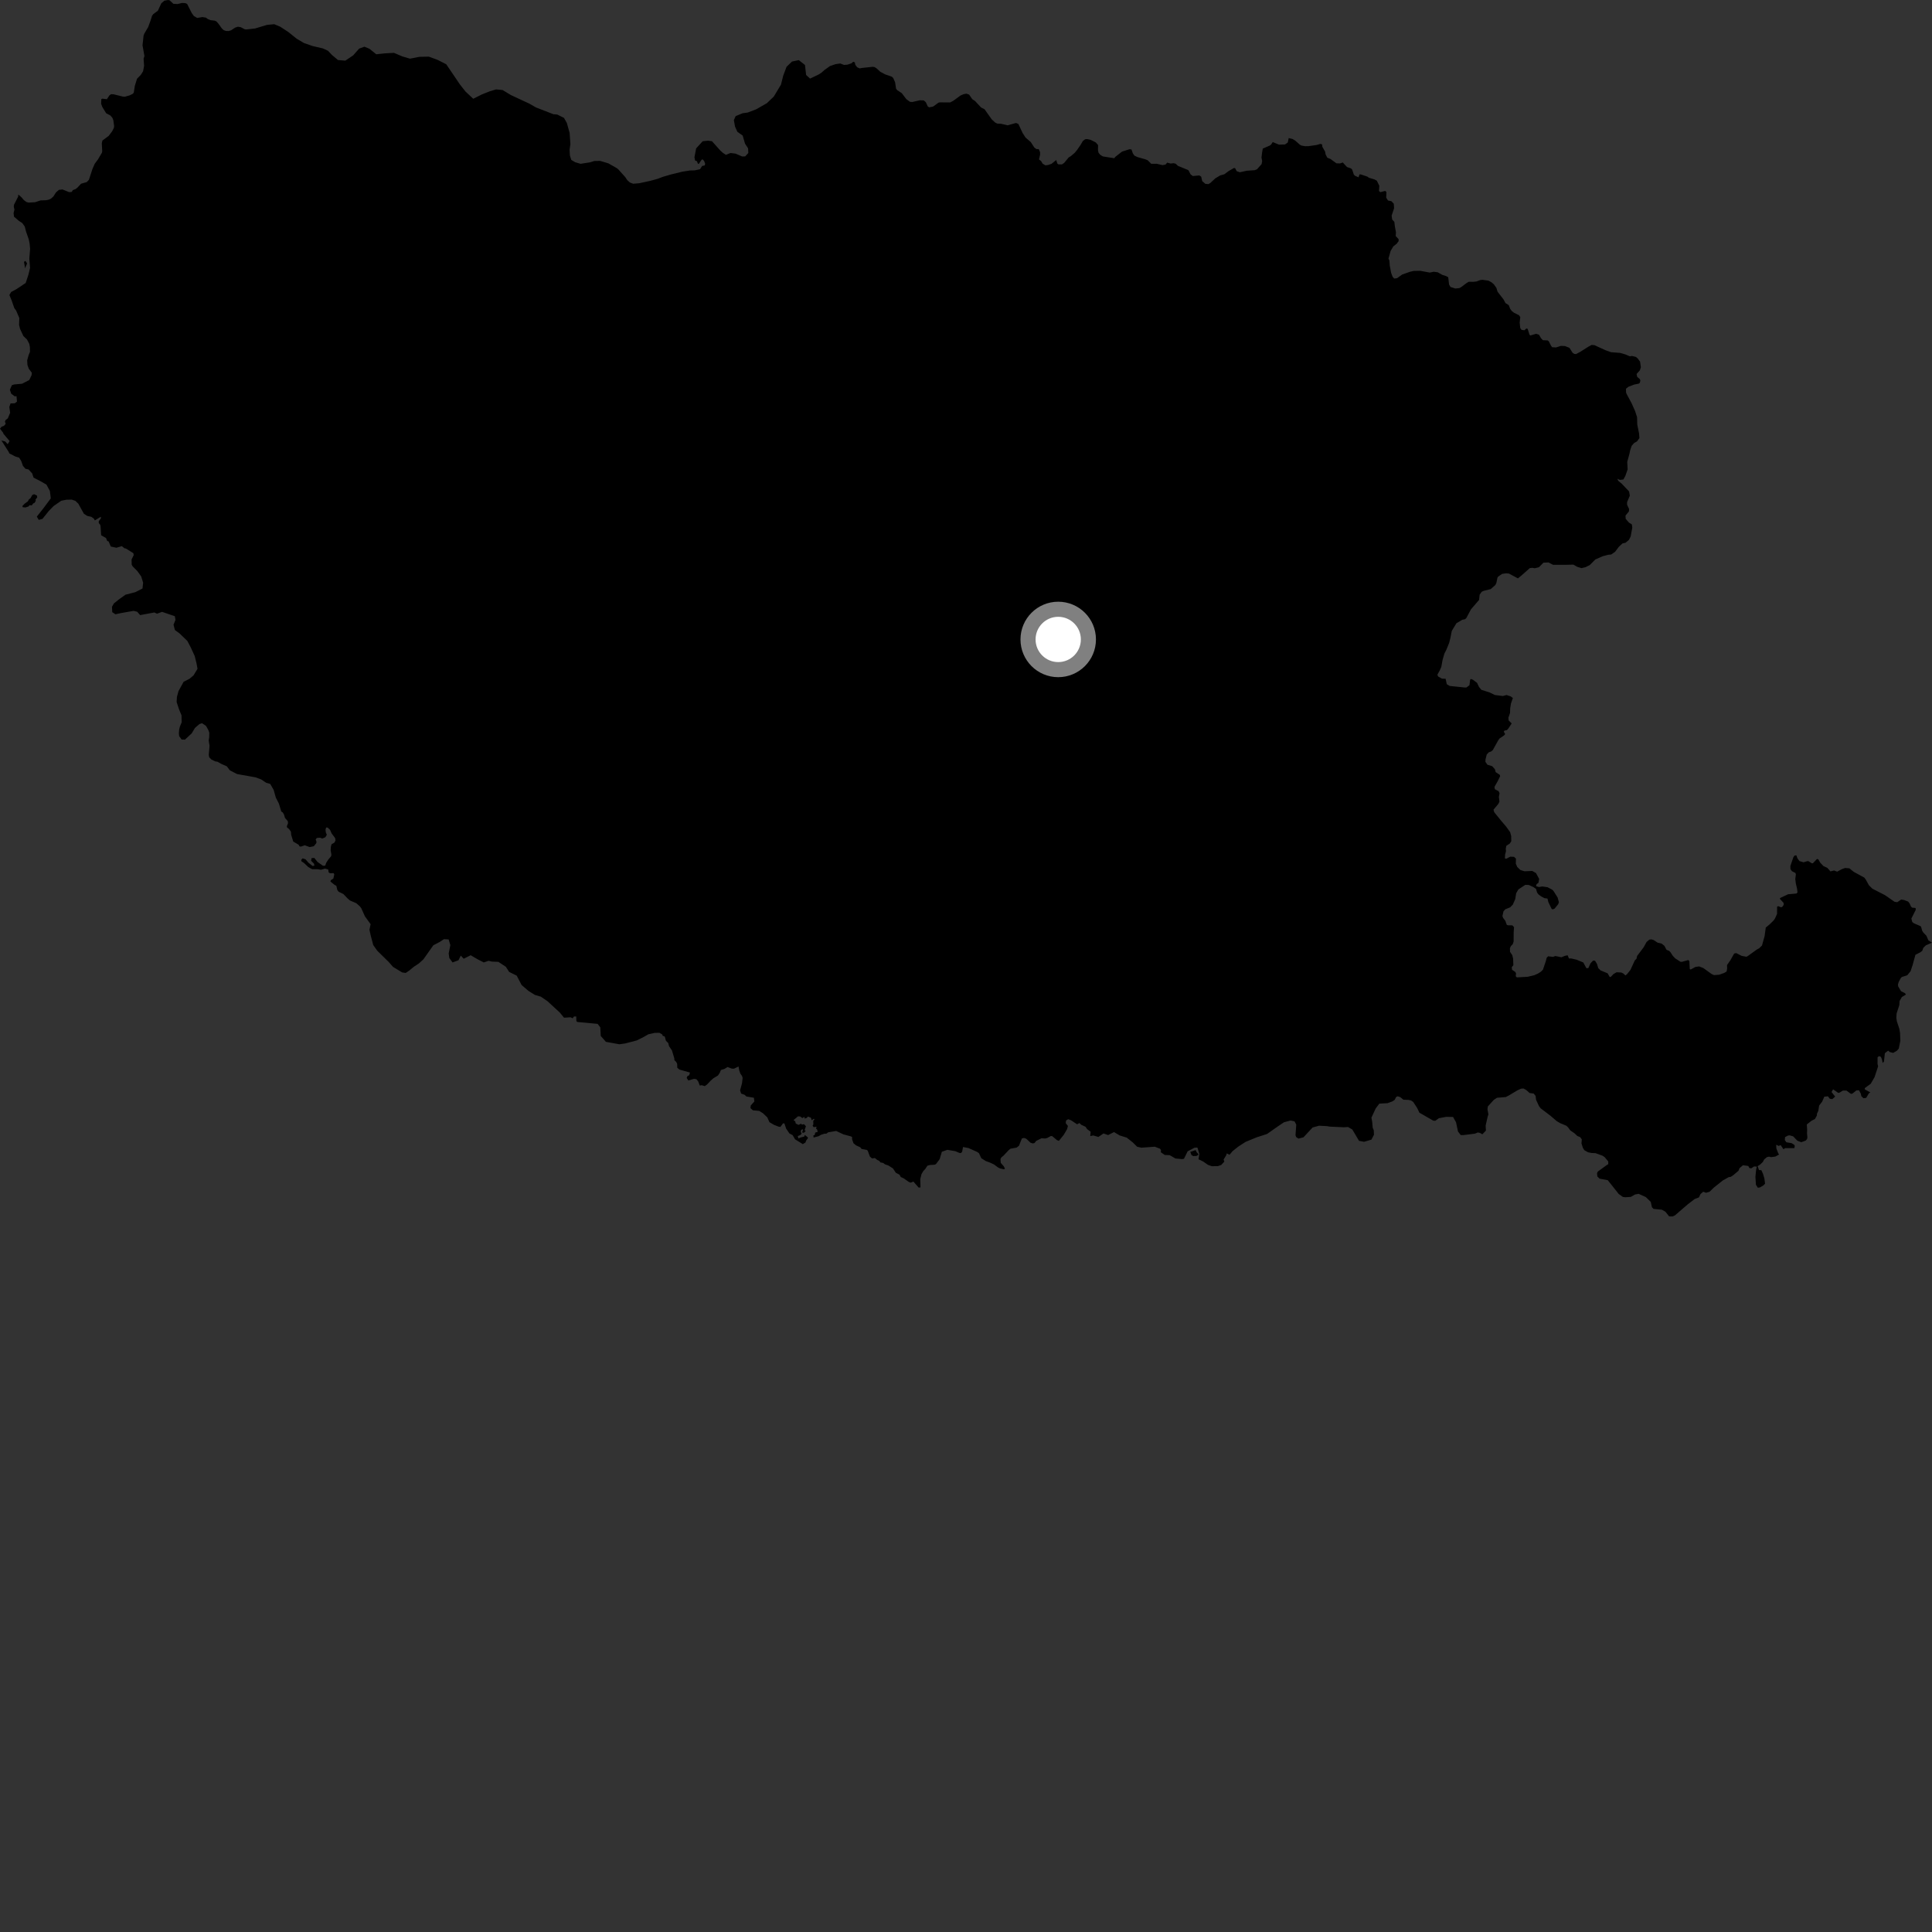 <?xml version="1.0" encoding="utf-8" ?>
<svg baseProfile="full" height="1024" version="1.1" width="1024" xmlns="http://www.w3.org/2000/svg" xmlns:ev="http://www.w3.org/2001/xml-events" xmlns:xlink="http://www.w3.org/1999/xlink"><rect width="100%" height="100%" fill="#333333" stroke="none"/><defs /><polygon fill="black" points="549.19,604.717 552.014,603.299 553.936,603.43 555.113,603.123 556.987,602.1 557.718,602.196 560.201,604.284 561.224,604.685 563.796,601.502 565.61,598.408 566.007,596.766 564.856,595.293 565.031,593.891 566.14,593.196 567.678,593.774 570.881,595.891 572.144,595.239 573.05,596.136 575.376,597.224 576.164,598.432 578.053,599.829 577.861,602.161 579.428,601.815 582.17,602.598 584.884,600.75 587.33,601.611 590.448,600.02 593.442,601.803 597.187,602.96 600.337,605.465 602.704,607.791 604.981,608.303 612.039,607.778 614.828,608.836 615.332,609.541 615.268,610.717 617.335,612.156 619.986,612.272 622.972,614.007 626.408,614.348 627.525,614.185 629.465,610.227 633.11,608.307 634.66,608.243 635.69,611.592 635.254,614.443 637.718,615.637 640.253,617.411 642.278,618.104 645.411,618.092 647.26,617.468 648.925,615.671 648.538,614.576 649.888,612.395 650.23,611.333 651.68,612.055 653.261,610.154 656.292,607.741 660.162,605.234 666.098,602.791 671.552,601.036 677.254,597.031 680.552,594.823 684.058,593.885 686.129,594.343 687.043,596.089 686.648,601.671 687.015,602.694 688.241,603.484 690.888,602.777 695.695,597.598 699.118,596.653 703.342,596.874 704.826,597.138 712.307,597.477 714.462,597.339 716.755,598.656 720.306,604.655 722.976,605.18 726.888,604.025 728.227,601.447 728.131,599.053 727.573,597.803 727.288,594.609 726.887,592.373 729.147,587.501 731.071,584.946 735.419,584.706 737.927,583.788 739.215,582.946 739.977,581.434 740.77,581.05 742.113,581.472 743.009,582.174 743.802,582.858 746.442,582.966 747.854,583.243 749.082,584.11 751.167,587.335 752.301,589.741 759.653,593.959 760.702,594.051 762.667,592.667 766.535,591.945 770.151,592.012 771.726,594.832 772.768,599.733 774.243,601.625 775.64,601.624 781.716,600.869 783.285,600.224 784.43,600.471 785.667,601.205 787.569,599.24 787.423,596.557 788.507,591.791 788.896,590.668 788.388,587.934 788.594,586.438 791.697,582.998 793.419,581.848 798.123,581.455 799.597,580.693 804.272,577.892 806.235,577.014 807.496,576.935 808.929,577.723 810.738,579.322 812.89,579.613 813.89,580.826 814.15,582.912 815.687,586.238 816.606,587.452 821.761,591.356 825.171,594.273 826.99,595.323 830.172,596.649 831.125,597.526 832.269,599.119 834.437,600.61 835.989,602.068 837.523,602.709 838.38,603.885 838.221,606.041 838.948,608.342 839.715,609.613 841.713,610.739 843.57,611.115 845.668,611.195 849.387,612.553 850.534,613.341 852.392,615.585 852.423,617.037 851.53,617.565 846.856,620.975 846.464,621.862 846.624,623.536 847.77,624.713 852.156,625.529 857.981,632.866 860.153,634.404 861.463,634.567 864.358,634.384 866.613,633.099 868.507,632.753 872.329,634.478 874.925,637.004 875.555,639.837 876.408,640.743 880.809,641.173 882.663,642.196 884.694,644.721 886.495,644.733 887.717,644.203 894.576,638.291 898.204,635.505 900.477,634.647 901.291,632.897 902.753,631.641 904.257,632.195 906.115,631.643 908.408,629.416 913.213,625.605 916.289,623.895 917.324,623.752 918.68,622.855 921.433,620.544 922.005,619.117 923.8,617.608 926.625,617.984 927.217,619.079 928.227,619.221 929.705,618.248 931.146,618.319 930.785,620.012 930.402,623.767 930.686,627.948 931.68,629.517 932.838,629.351 934.754,628.188 935.516,627.371 935.162,624.611 934.424,622.152 933.556,620.217 932.32,620.147 931.572,618.091 932.858,617.281 934.356,615.858 935.034,614.534 936.525,613.296 937.598,613.046 938.715,613.303 940.979,613.005 942.947,611.92 942.499,611.258 941.501,608.66 941.425,606.747 942.796,607.374 943.772,606.921 945.274,609.117 946.195,608.527 951.067,608.52 951.274,607.32 950.878,606.683 949.616,605.908 946.839,605.427 946,604.299 946.115,602.685 947.678,601.868 948.518,601.749 950.411,602.283 952.636,604.6 954.711,605.387 957.044,604.551 957.774,603.728 957.956,602.779 957.75,600.678 957.83,598.887 957.645,595.98 960.185,593.983 961.932,593.134 962.984,591.247 963.022,590.289 963.745,588.76 964.179,585.97 965.761,583.918 966.938,581.242 968.834,581.083 969.852,582.364 971.161,582.549 972.669,581.211 970.749,578.792 971.576,577.358 974.064,579.091 974.715,579.266 976.8,578.013 978.68,578.038 981.045,579.774 981.791,579.643 983.966,577.918 985.331,577.891 986.227,579.584 986.561,581.001 987.656,582.069 989.11,581.893 990.559,579.48 991.317,579.019 988.369,577.378 988.393,576.698 991.509,574.448 993.565,570.904 995.431,565.182 995.131,563.858 995.154,560.354 995.97,559.766 996.883,560.138 997.439,561.384 997.839,563.386 998.539,562.649 999.021,558.223 1000.751,556.846 1001.55,557.564 1003.411,558.077 1005.413,556.884 1006.4,555.77 1007.226,551.594 1007.068,547.489 1006.694,545.316 1005.391,541.354 1005.096,539.483 1005.25,537.125 1006.685,532.711 1006.805,530.605 1008.011,528.464 1010.172,527.142 1009.691,526.41 1007.592,525.371 1006.047,522.748 1005.969,521.728 1006.395,520.353 1007.491,518.348 1008.052,517.819 1010.89,516.915 1012.648,514.754 1013.712,511.524 1015.22,506.062 1017.769,504.75 1018.815,503.978 1019.408,502.362 1020.727,501.062 1024.0,499.619 1022.092,498.405 1021.022,495.944 1019.368,494.242 1018.768,493.244 1018.212,491.21 1017.822,490.825 1014.257,489.292 1013.533,488.666 1013.065,486.842 1015.393,482.231 1015.295,481.246 1013.477,481.07 1012.847,480.487 1012.095,478.769 1011.333,477.841 1009.243,477.04 1007.679,476.771 1005.584,478.182 1004.165,477.975 999.074,474.448 992.379,471.007 990.549,469.179 988.852,466.103 988.101,465.135 982.545,462.119 980.213,460.237 977.956,460.058 976.413,460.577 973.705,462.001 972.102,461.364 970.179,461.86 968.566,460.025 966.41,458.994 964.801,457.297 963.763,455.475 963.041,455.256 960.886,457.52 960.324,457.574 958.608,456.491 958.012,456.408 955.908,457.026 953.763,456.395 952.704,454.967 952.111,453.357 951.192,453.452 950.567,454.25 948.934,458.994 948.974,460.644 949.78,461.749 951.584,462.678 951.858,463.389 951.54,465.89 951.835,468.304 952.476,471.019 952.71,473.008 952.171,473.587 947.694,473.98 943.645,475.902 943.296,476.319 945.338,478.553 945.404,479.598 944.551,480.737 943.807,480.854 942.625,480.297 941.893,480.526 941.875,484.377 940.806,486.766 940.134,487.77 937.962,489.917 935.893,491.632 935.265,496.177 933.889,501.123 932.408,502.608 931.274,503.195 926.367,506.724 925.658,507.103 923.136,506.63 920.241,505.171 919.14,505.401 917.113,508.986 915.359,511.524 915.413,513.38 915.151,514.881 913.899,515.662 911.153,516.636 908.461,516.824 907.229,516.28 902.786,513.077 900.562,512.22 898.601,512.502 896.08,513.872 895.602,513.573 895.392,509.382 894.816,508.849 891.384,509.804 890.634,509.736 887.898,507.961 886.658,506.646 885.331,504.628 884.639,503.96 883.305,503.424 882.118,501.251 880.678,500.125 878.576,499.633 876.423,498.214 875.299,497.884 874.205,498.014 872.717,499.272 871.152,502.105 867.708,506.66 867.363,508.176 866.48,509.026 864.183,514.043 862.378,516.309 861.543,517.013 860.34,515.933 859.284,515.45 856.811,515.32 855.121,516.312 853.699,517.845 853.133,517.752 852.088,515.885 848.353,514.34 847.118,513.155 846.433,510.898 845.413,509.222 844.385,509.105 843.002,510.558 841.849,513.125 840.814,513.148 839.17,510.121 835.675,508.675 832.74,507.995 831.572,508.026 830.89,506.329 829.471,506.603 827.592,507.368 824.339,506.706 823.222,507.171 820.541,506.852 819.799,507.619 819.257,509.606 817.791,513.943 816.717,515.019 815.199,515.987 813.209,516.885 809.701,517.715 803.967,518.026 803.381,517.419 803.524,515.921 803.16,515.178 801.414,513.989 801.262,512.629 802.112,511.597 801.978,508.09 801.54,506.263 800.346,504.497 800.287,502.622 800.775,501.453 801.739,500.485 802.251,499.026 802.281,494.042 802.473,491.426 801.572,490.45 799.256,490.426 798.616,490.17 797.867,488.086 796.623,486.413 796.328,485.478 796.891,482.999 797.832,481.954 800.421,480.9 801.825,479.443 803.116,476.515 803.595,473.452 804.75,471.428 808.436,468.99 810.28,469.05 812.74,470.162 814.122,471.133 814.684,473.062 815.422,474.04 816.775,475.07 818.525,476.02 820.189,476.248 820.669,478.146 822.394,481.722 823.004,481.991 823.978,481.576 825.874,479.246 826.251,478.185 825.563,475.68 823.401,472.266 822.689,471.537 820.256,470.253 817.432,469.84 815.678,470.147 814.111,469.667 814.437,468.601 815.396,467.936 815.791,465.849 814.109,462.747 812.13,461.625 807.958,461.785 805.794,461.094 804.143,459.471 803.411,457.743 803.478,455.079 802.435,454.141 800.489,454.043 798.404,455.138 797.634,454.997 797.733,452.897 798.199,451.184 798.089,449.826 798.385,448.295 800.212,447.099 800.995,445.907 800.958,443.127 800.393,441.035 798.318,438.16 795.582,434.937 791.972,430.49 791.586,429.151 794.162,426.089 794.74,424.882 794.433,422.405 794.792,420.452 794.277,419.314 792.315,418.322 792.095,417.079 793.919,413.843 795.114,411.348 794.927,410.702 792.73,409.224 792.341,407.741 790.918,406.103 788.357,405.314 787.293,403.767 787.358,402.446 788.001,399.911 789.06,398.767 790.368,398.267 791.232,397.534 794.108,392.354 794.713,391.475 797.141,389.823 797.759,389.088 797.048,387.829 797.292,387.292 798.735,386.927 799.355,386.272 801.216,383.443 799.588,381.803 799.497,380.355 800.354,377.896 800.425,375.427 800.852,372.846 801.863,369.958 800.702,369.097 798.532,368.368 796.532,368.902 792.294,368.359 789.478,366.995 785.111,365.602 783.916,364.104 782.871,361.922 780.632,360.249 779.655,359.862 779.203,360.226 778.854,363.165 777.225,364.392 776.327,364.39 768.348,363.561 766.829,362.64 766.199,359.754 764.259,359.707 762.235,358.541 761.839,357.598 763.091,355.357 763.921,353.478 764.592,349.792 765.574,346.376 766.566,344.462 768.093,340.734 768.81,337.822 769.485,334.38 771.923,330.34 775.017,328.508 776.53,328.176 777.151,327.619 779.666,322.935 783.948,317.959 784.238,315.188 785.348,313.633 786.368,313.173 790.13,312.217 792.553,310.09 793.101,308.991 793.656,306.275 793.99,305.671 796.17,304.165 798.305,303.872 799.755,303.999 804.548,306.557 806.532,304.916 810.833,301.105 812.145,300.959 813.475,301.186 815.645,300.661 818.049,298.233 820.747,298.103 823.159,299.367 829.57,299.365 833.95,299.269 835.984,300.43 838.211,301.127 840.36,300.614 842.609,299.504 845.56,296.531 849.486,294.799 852.495,294.024 853.93,293.92 856.017,292.472 858.056,289.794 859.972,288.008 861.514,287.699 863.374,286.15 864.28,284.355 865.151,279.648 864.919,277.945 863.369,276.972 861.643,274.995 861.552,273.256 863.367,271.068 863.438,269.751 862.4,267.53 862.379,266.149 863.838,262.713 863.441,260.472 859.456,256.27 857.693,254.838 857.251,253.769 858.557,254.354 860.446,254.135 861.462,252.254 862.676,248.798 862.472,244.774 863.609,240.621 864.069,238.505 864.842,236.245 866.172,234.756 867.659,233.937 868.931,232.176 868.733,229.761 867.779,224.997 867.691,221.169 866.66,217.925 864.752,213.661 862.171,208.866 861.848,208.063 861.801,206.025 863.069,205.016 866.073,203.849 868.623,203.32 869.151,202.884 869.43,201.734 869.158,200.956 867.747,199.747 867.427,198.213 869.162,196.272 869.693,194.634 869.269,191.684 868.01,189.976 867.057,189.188 865.043,188.666 863.806,188.832 861.395,187.823 858.755,187.047 853.899,186.675 850.908,185.613 845.097,182.949 843.61,182.819 841.873,183.752 837.584,186.46 835.355,187.659 834.408,187.575 833.501,186.981 831.847,184.361 829.449,183.415 827.263,183.326 824.751,184.151 822.675,184.033 822.068,183.23 820.92,180.912 820.28,180.423 817.758,180.308 816.801,179.297 815.683,177.39 814.169,176.92 811.03,177.843 810.61,177.232 809.683,174.288 808.979,174.107 807.983,175.049 806.434,174.828 805.753,173.837 805.458,170.991 805.782,168.067 805.1,167.07 802.452,165.756 801.285,164.855 800.438,163.724 799.664,161.724 797.936,160.639 796.941,158.748 793.737,154.614 793.115,152.586 791.786,150.69 790.453,149.569 788.872,148.735 785.676,148.293 784.512,148.455 782.537,149.188 780.887,149.372 778.541,149.329 777.367,149.974 774.529,152.119 773.495,152.702 771.337,152.909 768.793,152.094 768.046,150.831 767.591,146.952 766.483,146.336 764.429,145.674 762.037,144.327 759.961,144.03 757.778,144.465 752.766,143.535 749.307,143.592 747.307,144.055 743.195,145.5 740.463,147.452 738.954,147.638 738.093,146.657 737.332,144.618 736.608,140.811 736.402,138.077 735.936,137.062 737.034,133.044 738.467,130.611 740.265,129.193 741.302,127.804 741.292,126.774 739.748,125.117 739.892,123.178 739.312,120.003 739.032,117.604 737.882,116.342 737.597,114.276 738.89,110.407 738.741,107.999 737.477,106.636 735.686,106.274 734.714,104.795 734.827,101.751 734.157,101.204 731.585,101.847 730.884,101.235 731.073,98.49 729.753,95.78 728.463,95.076 725.578,94.22 724.674,93.58 721.278,92.454 720.527,92.443 720.071,93.981 718.211,93.177 717.55,92.519 716.626,89.77 715.977,89.228 713.927,88.519 711.692,86.107 710.294,86.616 708.368,86.574 705.204,84.277 703.488,83.561 702.584,81.788 702.344,80.367 700.889,77.829 700.702,76.492 699.786,76.281 697.802,76.853 693.548,77.459 691.726,77.493 689.775,77.138 688.977,76.704 686.547,74.568 685.154,73.702 683.048,73.181 682.544,75.533 681.094,76.556 677.896,76.666 674.559,75.295 673.742,76.591 673.022,77.138 669.294,78.761 668.937,80.876 668.609,83.479 668.967,85.36 668.672,86.987 666.218,89.739 664.99,90.203 660.821,90.492 657.148,91.306 655.476,90.716 654.7,89.219 654.088,89.002 651.089,90.741 648.919,92.367 646.761,92.958 644.124,94.54 641.521,96.962 640.498,97.591 638.843,97.424 637.198,95.994 636.65,93.6 635.657,92.985 632.198,93.298 630.986,92.368 629.969,90.347 629.569,90.048 624.357,87.929 623.142,86.777 622.064,86.502 620.406,86.673 618.635,86.201 617.741,87.225 616.125,87.518 613.064,86.794 610.187,86.822 608.252,84.901 606.795,84.364 602.745,83.213 601.254,82.469 600.414,81.259 599.703,79.201 598.628,79.107 594.708,80.354 591.256,83.038 590.571,83.862 584.56,82.916 583.169,82.072 582.261,80.967 581.958,79.689 581.985,76.89 580.768,75.484 578.013,74.102 576.184,73.714 575.163,73.808 573.962,74.691 572.708,76.826 570.816,79.562 569.613,81.005 567.563,82.761 566.389,83.475 564.092,86.276 562.869,87.127 561.005,87.123 560.411,86.683 559.826,84.817 557.344,86.819 555.51,87.452 554.085,87.642 552.602,86.734 551.771,85.321 550.686,84.516 551.257,82.068 551.256,80.616 550.545,79.026 549.329,79.018 548.193,78.163 546.338,75.307 543.529,72.875 542.006,70.503 539.791,65.748 538.548,65.174 534.051,66.409 530.638,65.612 528.511,65.499 527.318,64.839 525.635,63.263 521.815,57.886 520.022,57 516.755,53.495 515.346,52.591 513.653,50.138 512.2,49.644 510.766,49.91 509.137,50.589 505.3,53.392 503.632,54.292 498.046,54.263 497.411,54.414 494.524,56.514 492.444,56.886 491.74,56.421 490.709,54.171 489.593,53.211 487.437,53.161 483.564,54.056 482.298,53.962 480.388,52.569 477.979,49.389 475.551,47.794 474.934,47.015 474.426,43.655 473.457,41.424 472.75,40.679 469.154,39.418 466.588,38.053 464.603,36.225 463.512,35.544 462.53,35.413 456.773,36.023 455.653,36.257 454.341,35.669 453.345,34.401 453.066,33.053 452.212,32.712 451.383,33.522 449.217,34.269 447.358,34.415 445.357,33.646 442.914,33.987 439.893,35.017 437.095,37.019 435.263,38.619 433.807,39.527 429.341,41.658 427.255,39.732 426.659,34.455 423.384,31.867 419.772,32.616 416.891,35.404 415.113,40.135 413.932,44.854 410.127,51.182 406.472,54.674 400.841,57.914 396.256,59.666 393.608,60.013 389.901,61.553 388.962,63.696 389.594,67.137 390.827,69.862 393.631,71.855 394.87,76.123 396.496,78.604 396.624,81.1 394.942,82.907 393.352,82.924 389.843,81.419 387.147,81.095 384.768,82.076 383.157,81.026 381.849,79.855 377.365,74.839 375.206,74.561 372.445,74.855 368.97,78.65 368.065,83.369 368.426,85.09 369.35,85.412 369.92,86.767 370.377,86.873 371.824,84.737 372.338,84.44 373.176,85.277 373.748,86.748 373.504,87.707 372.15,87.948 371.013,89.703 368.213,90.297 365.662,90.355 361.668,90.992 355.636,92.461 351.323,93.725 348.589,94.766 344.77,95.823 338.806,97.12 335.567,97.383 333.88,96.734 332.482,95.484 331.374,93.841 327.661,89.702 326.774,89.033 322.409,86.565 318.065,85.275 315.028,85.326 312.695,86.048 307.71,86.818 304.858,85.982 302.782,84.75 302.055,82.407 301.899,79.377 302.32,76.336 301.919,70.465 300.45,65.203 298.931,62.491 295.355,60.705 293.31,60.532 284.127,56.968 280.459,54.883 270.755,50.371 266.377,47.711 262.936,47.391 259.706,48.343 255.308,50.095 250.832,52.348 246.721,48.514 243.702,44.666 236.516,34.049 231.841,31.694 227.291,30.026 222.278,30.121 217.29,31.098 213.249,29.899 208.801,28.014 203.809,28.295 199.415,28.76 195.841,25.875 193.167,24.745 190.353,25.766 187.197,29.341 183.035,32.142 179.121,31.817 175.934,29.123 173.832,26.904 171.168,25.676 165.664,24.394 161.119,22.809 157.249,20.527 152.859,16.992 148.483,14.133 145.315,12.827 141.487,13.198 135.209,15.091 130.462,15.62 129.673,15.499 127.649,14.435 126.122,14.154 124.659,14.619 122.461,16.062 121.219,16.442 119.744,16.401 118.57,15.983 117.597,15.083 115.822,12.608 114.686,11.333 113.746,10.933 111.573,10.679 110.248,10.157 109.094,9.336 107.264,9.043 104.518,9.504 102.767,8.503 101.611,6.889 99.185,2.079 98.224,1.653 96.547,1.553 94.094,2.137 91.892,2.019 89.918,0.174 89.079,0.0 87.09,0.381 85.497,1.761 83.668,5.705 81.176,7.534 80.552,8.451 79.819,10.841 78.553,14.304 76.549,17.717 76.106,18.796 75.54,24.031 76.552,29.706 76.109,31.078 76.369,34.917 75.829,37.802 74.579,39.734 72.631,41.719 71.465,45.523 70.905,49.085 70.38,49.717 68.682,50.558 66.165,51.271 65.123,51.194 60.277,49.993 58.901,49.904 58.002,50.529 56.66,52.585 54.222,52.283 53.706,52.504 53.598,55.02 54.247,56.722 56.275,60.028 58.472,61.182 59.587,62.461 60.074,63.742 60.494,66.797 60.333,67.85 59.425,69.607 57.587,72.042 54.271,74.498 53.959,75.956 54.177,80.111 54.026,80.938 51.915,84.505 50.197,86.816 49.005,89.557 47.118,95.317 45.955,96.523 42.958,97.378 41.067,99.417 40.116,100.172 38.607,100.773 38.01,101.73 36.643,101.835 33.128,100.419 31.214,100.629 29.635,102.036 28.289,104.152 27.044,105.259 25.859,105.826 24.36,106.132 21.514,106.218 18.567,107.183 15.143,107.373 14.049,107.073 12.631,106.045 11.344,104.522 9.713,103.123 9.592,104.249 7.455,108.441 7.293,109.47 7.647,111.129 7.202,112.933 7.415,114.84 9.988,117.041 11.832,118.245 13.12,120.081 13.819,122.77 15.249,126.879 15.696,129.08 15.95,131.913 15.545,137.112 15.932,141.998 15.02,145.738 13.622,149.98 8.765,153.22 5.925,154.751 4.972,156.342 6.209,159.346 7.558,163.238 8.583,164.678 10.237,168.564 10.106,172.189 10.633,174.328 12.39,178.11 14.298,179.922 15.516,182.244 15.852,184.005 15.893,186.451 15.142,188.323 14.402,190.985 14.545,193.432 15.276,195.474 16.891,197.587 16.729,198.866 15.491,201.444 11.683,203.389 7.448,203.775 6.27,204.192 5.234,206.568 5.965,208.702 7.763,210.034 8.748,210.014 9.002,212.847 7.834,213.754 5.599,213.819 4.939,215.699 5.376,218.807 4.146,221.732 2.988,222.607 2.612,223.462 3.018,224.637 2.195,225.63 0.823,226.191 0.0,227.21 1.626,229.325 1.89,229.985 5.081,233.76 4.085,235.419 2.743,233.995 0.761,233.466 4.583,239.481 4.959,240.311 8.222,241.996 10.144,242.578 11.252,244.335 12.147,246.909 13.479,248.457 15.126,248.816 17.049,250.926 17.792,253.154 21.331,254.969 24.617,256.857 26.449,260.247 26.919,264.156 22.985,269.426 19.518,273.814 20.536,275.553 22.499,275.023 25.865,270.837 28.376,268.24 32.454,265.407 35.2,264.863 38.048,264.808 39.931,265.453 41.529,266.988 44.484,272.319 46.277,273.462 48.342,273.911 49.737,274.87 50.258,275.818 53.43,273.892 53.512,274.702 52.324,276.299 52.376,277.293 53.14,278.168 53.314,279.116 53.605,283.706 56.192,285.161 56.835,286.743 57.558,286.964 58.732,289.671 61.706,290.314 64.575,289.466 66.002,290.628 66.735,290.718 70.689,293.21 70.874,294.204 69.738,296.548 69.803,299.309 70.303,300.172 72.7,302.575 74.814,305.477 75.858,308.792 75.528,311.928 71.743,313.852 66.509,315.209 62.999,317.721 60.384,319.82 59.348,321.602 59.494,324.443 61.177,325.586 64.11,324.947 70.853,323.764 72.728,324.245 74.27,326.016 81.817,324.621 83.214,325.273 85.902,324.292 92.672,326.614 93.003,328.564 91.969,331.127 92.71,333.954 95.098,335.671 99.297,339.708 101.13,343.201 103.18,347.663 104.138,351.467 104.687,354.486 102.584,357.957 100.468,359.758 97.311,361.371 94.599,366.332 93.77,369.381 93.623,372.128 94.876,375.921 96.21,379.13 96.28,382.847 95.347,385.118 94.973,386.595 94.814,388.654 94.94,390.116 96.251,391.956 98.027,392.017 101.602,388.716 103.309,385.846 105.732,383.742 107.098,383.325 109.194,384.749 110.404,386.883 110.928,388.338 110.874,390.79 110.613,392.457 111.06,395.289 110.654,400.092 110.883,401.364 111.978,402.515 114.064,403.546 115.249,403.72 117.437,404.947 120.218,406.158 121.827,408.286 125.612,410.256 135.472,412.009 138.447,413.121 141.14,414.929 143.215,415.473 145.045,418.669 146.203,422.76 147.839,425.957 149.071,430.094 149.9,430.636 150.548,431.783 151.056,433.54 152.533,435.215 152.671,436.318 152.043,437.87 152.096,438.527 153.234,439.428 154.2,440.836 154.308,442.406 155.427,446.046 158.254,447.71 158.82,448.66 159.628,448.676 161.527,448.018 164.107,448.96 166.303,448.537 167.614,446.936 167.775,446.226 167.33,444.881 167.929,444.143 169.626,443.985 170.793,444.439 172.456,443.769 173.226,442.419 172.7,441.227 172.541,439.776 172.852,438.599 173.609,438.622 174.912,439.792 175.758,441.719 177.609,444.186 177.839,445.407 177.242,446.612 175.732,447.459 175.33,448.952 175.266,450.719 175.655,453.062 175.464,453.878 174.112,455.447 172.903,457.292 172.378,458.818 171.161,458.869 168.3,456.852 166.604,454.737 165.133,454.815 164.903,456.216 166.402,457.727 166.662,458.803 165.651,458.978 163.497,457.253 161.945,455.452 160.399,454.947 159.646,455.757 159.772,456.493 161.166,457.446 163.414,459.579 165.433,460.681 168.562,460.707 170.077,461.003 172.273,460.389 173.941,460.835 174.214,462.424 174.973,462.841 176.823,462.774 177.174,463.409 176.682,465.665 175.367,466.493 175.125,467.23 177.352,469.021 178.275,469.489 178.796,471.748 179.485,472.626 181.997,473.856 184.238,476.199 185.48,477.265 188.874,478.728 190.785,480.44 191.495,481.41 193.429,485.687 196.438,489.847 195.818,492.79 196.457,495.719 197.823,500.888 199.937,503.89 206.018,509.858 208.315,512.465 213.163,515.413 215.039,515.679 216.967,514.372 219.383,512.372 222.005,510.66 224.419,508.462 229.679,501.018 232.985,499.289 235.31,497.776 237.778,497.919 238.697,500.919 237.813,505.358 238.155,507.796 239.869,510.108 242.994,508.97 244.228,506.496 245.764,508.151 249.469,506.299 253.086,508.401 256.404,510.116 258.938,509.244 260.804,509.673 264.153,509.801 268.123,512.426 269.852,515.125 273.88,517.124 276.465,522.087 280.154,525.247 283.529,527.335 286.681,528.26 290.161,530.644 296.732,536.698 298.935,539.393 302.448,539.182 303.518,539.727 304.228,538.767 305.407,538.758 305.486,541.108 305.87,541.658 316.741,542.671 318.16,544.504 318.412,549.092 321.153,552.198 328.289,553.489 331.411,553.041 337.466,551.455 341.161,549.625 343.589,548.208 346.913,547.454 349.506,547.405 351.031,548.307 351.201,548.97 352.332,549.388 352.978,551.662 354.177,552.83 354.603,554.499 356.151,556.764 357.388,560.896 357.459,561.93 358.4,562.831 358.912,563.88 358.971,565.916 360.078,566.888 365.692,568.463 365.305,569.883 364.285,570.44 363.975,571.313 364.849,572.682 367.774,571.818 369.078,571.984 370.032,573.108 370.905,575.38 371.878,575.18 373.554,575.658 374.767,574.79 376.686,572.755 378.13,571.489 380.547,570.029 381.507,568.576 382.077,567.128 384.01,566.536 385.631,565.538 387.823,566.38 389.034,566.427 391.432,565.263 391.854,567.493 392.424,569.055 393.256,570.233 393.606,571.33 393.285,574.128 392.266,577.901 392.806,579.616 394.649,580.27 395.633,581.17 399.579,581.822 399.825,583.784 397.918,585.94 397.747,587.312 399.052,588.486 402.41,588.795 404.445,590.093 406.673,592.225 407.829,594.785 410.235,596.185 412.636,597.136 413.644,597.29 414.989,595.429 415.738,595.408 416.671,598.181 418.391,600.729 420.126,601.66 421.371,603.836 425.504,606.41 426.902,605.577 427.27,604.531 428.222,603.261 428.083,602.748 426.561,601.531 426.283,602.411 424.225,602.921 423.214,603.414 422.82,602.145 424.17,601.623 424.901,600.863 424.408,599.905 424.653,598.814 425.676,598.54 425.14,600.208 426.045,600.422 427.061,599.408 426.461,599.019 427.157,596.915 426.119,595.825 424.952,596.088 424.669,595.57 423.249,596.199 421.784,595.522 421.495,594.344 420.574,593.688 422.944,591.685 424.094,591.738 425.232,592.603 426.385,591.97 426.497,592.879 427.693,592.464 428.179,591.78 429.808,592.434 430.212,593.742 431.383,592.925 431.696,593.396 431.036,594.05 431.089,596.014 430.695,596.639 431.258,597.404 432.816,597.209 432.497,598.136 433.088,598.657 433.4,599.906 432.11,600.277 431.766,601.619 431.08,601.792 431.236,602.905 433.856,602.229 435.192,601.456 437.024,600.875 437.978,600.871 438.986,600.141 443.207,599.434 447.026,601.238 450.846,602.263 451.62,602.59 451.624,603.85 452.367,605.952 453.818,607.116 455.923,608.062 456.642,608.951 459.42,609.472 459.897,609.856 461.074,613.029 462.215,613.992 463.701,613.77 464.935,614.785 466.081,615.318 466.614,616.104 468.045,616.371 469.132,617.15 470.875,617.729 473.318,619.323 474.803,621.582 476.747,622.595 477.429,623.834 479.01,624.567 481.589,626.377 482.643,626.846 484.125,626.247 486.876,629.421 487.883,629.375 487.756,624.968 488.411,622.313 489.296,620.797 490.471,619.489 491.55,617.853 492.891,617.473 495.374,617.323 496.079,616.984 498.038,614.379 499.21,610.452 502.154,609.431 506.353,610.156 508.459,611.052 509.344,611.153 509.961,610.412 510.421,607.939 513.334,608.495 517.921,610.546 518.874,611.226 520.1,613.869 522.503,615.388 524.784,616.222 526.841,617.197 529.019,618.791 530.094,619.305 532.124,619.746 532.633,619.429 531.999,618.131 530.424,616.351 530.274,614.346 530.674,613.536 531.933,612.476 534.494,609.73 535.539,608.851 538.807,608.252 540.067,607.292 541.625,603.398 542.731,603.131 543.948,603.556 546.195,605.663 547.391,606.042 548.333,605.825 549.19,604.717" /><polygon fill="black" points="18.325,266.526 18.975,265.407 18.833,264.773 19.727,263.636 19.585,262.649 18.069,261.931 17.082,262.395 16.229,263.964 15.232,264.814 14.774,265.729 13.015,267.004 11.825,268.24 12.089,268.848 13.534,268.965 15.101,268.442 15.67,267.768 16.81,267.866 17.633,266.813 18.325,266.526" /><polygon fill="black" points="13.651,141.281 14.36,139.627 13.488,138.291 12.717,138.786 13.316,142.22 13.651,141.281" /><polygon fill="black" points="634.921,612.271 635.241,611.764 634.248,610.711 633.716,609.578 630.877,610.541 631.52,612.24 632.442,612.733 634.064,612.687 634.921,612.271" /><circle cx="560.877" cy="338.92" fill="rgb(100%,100%,100%)" r="16" stroke="grey" stroke-width="8" /></svg>